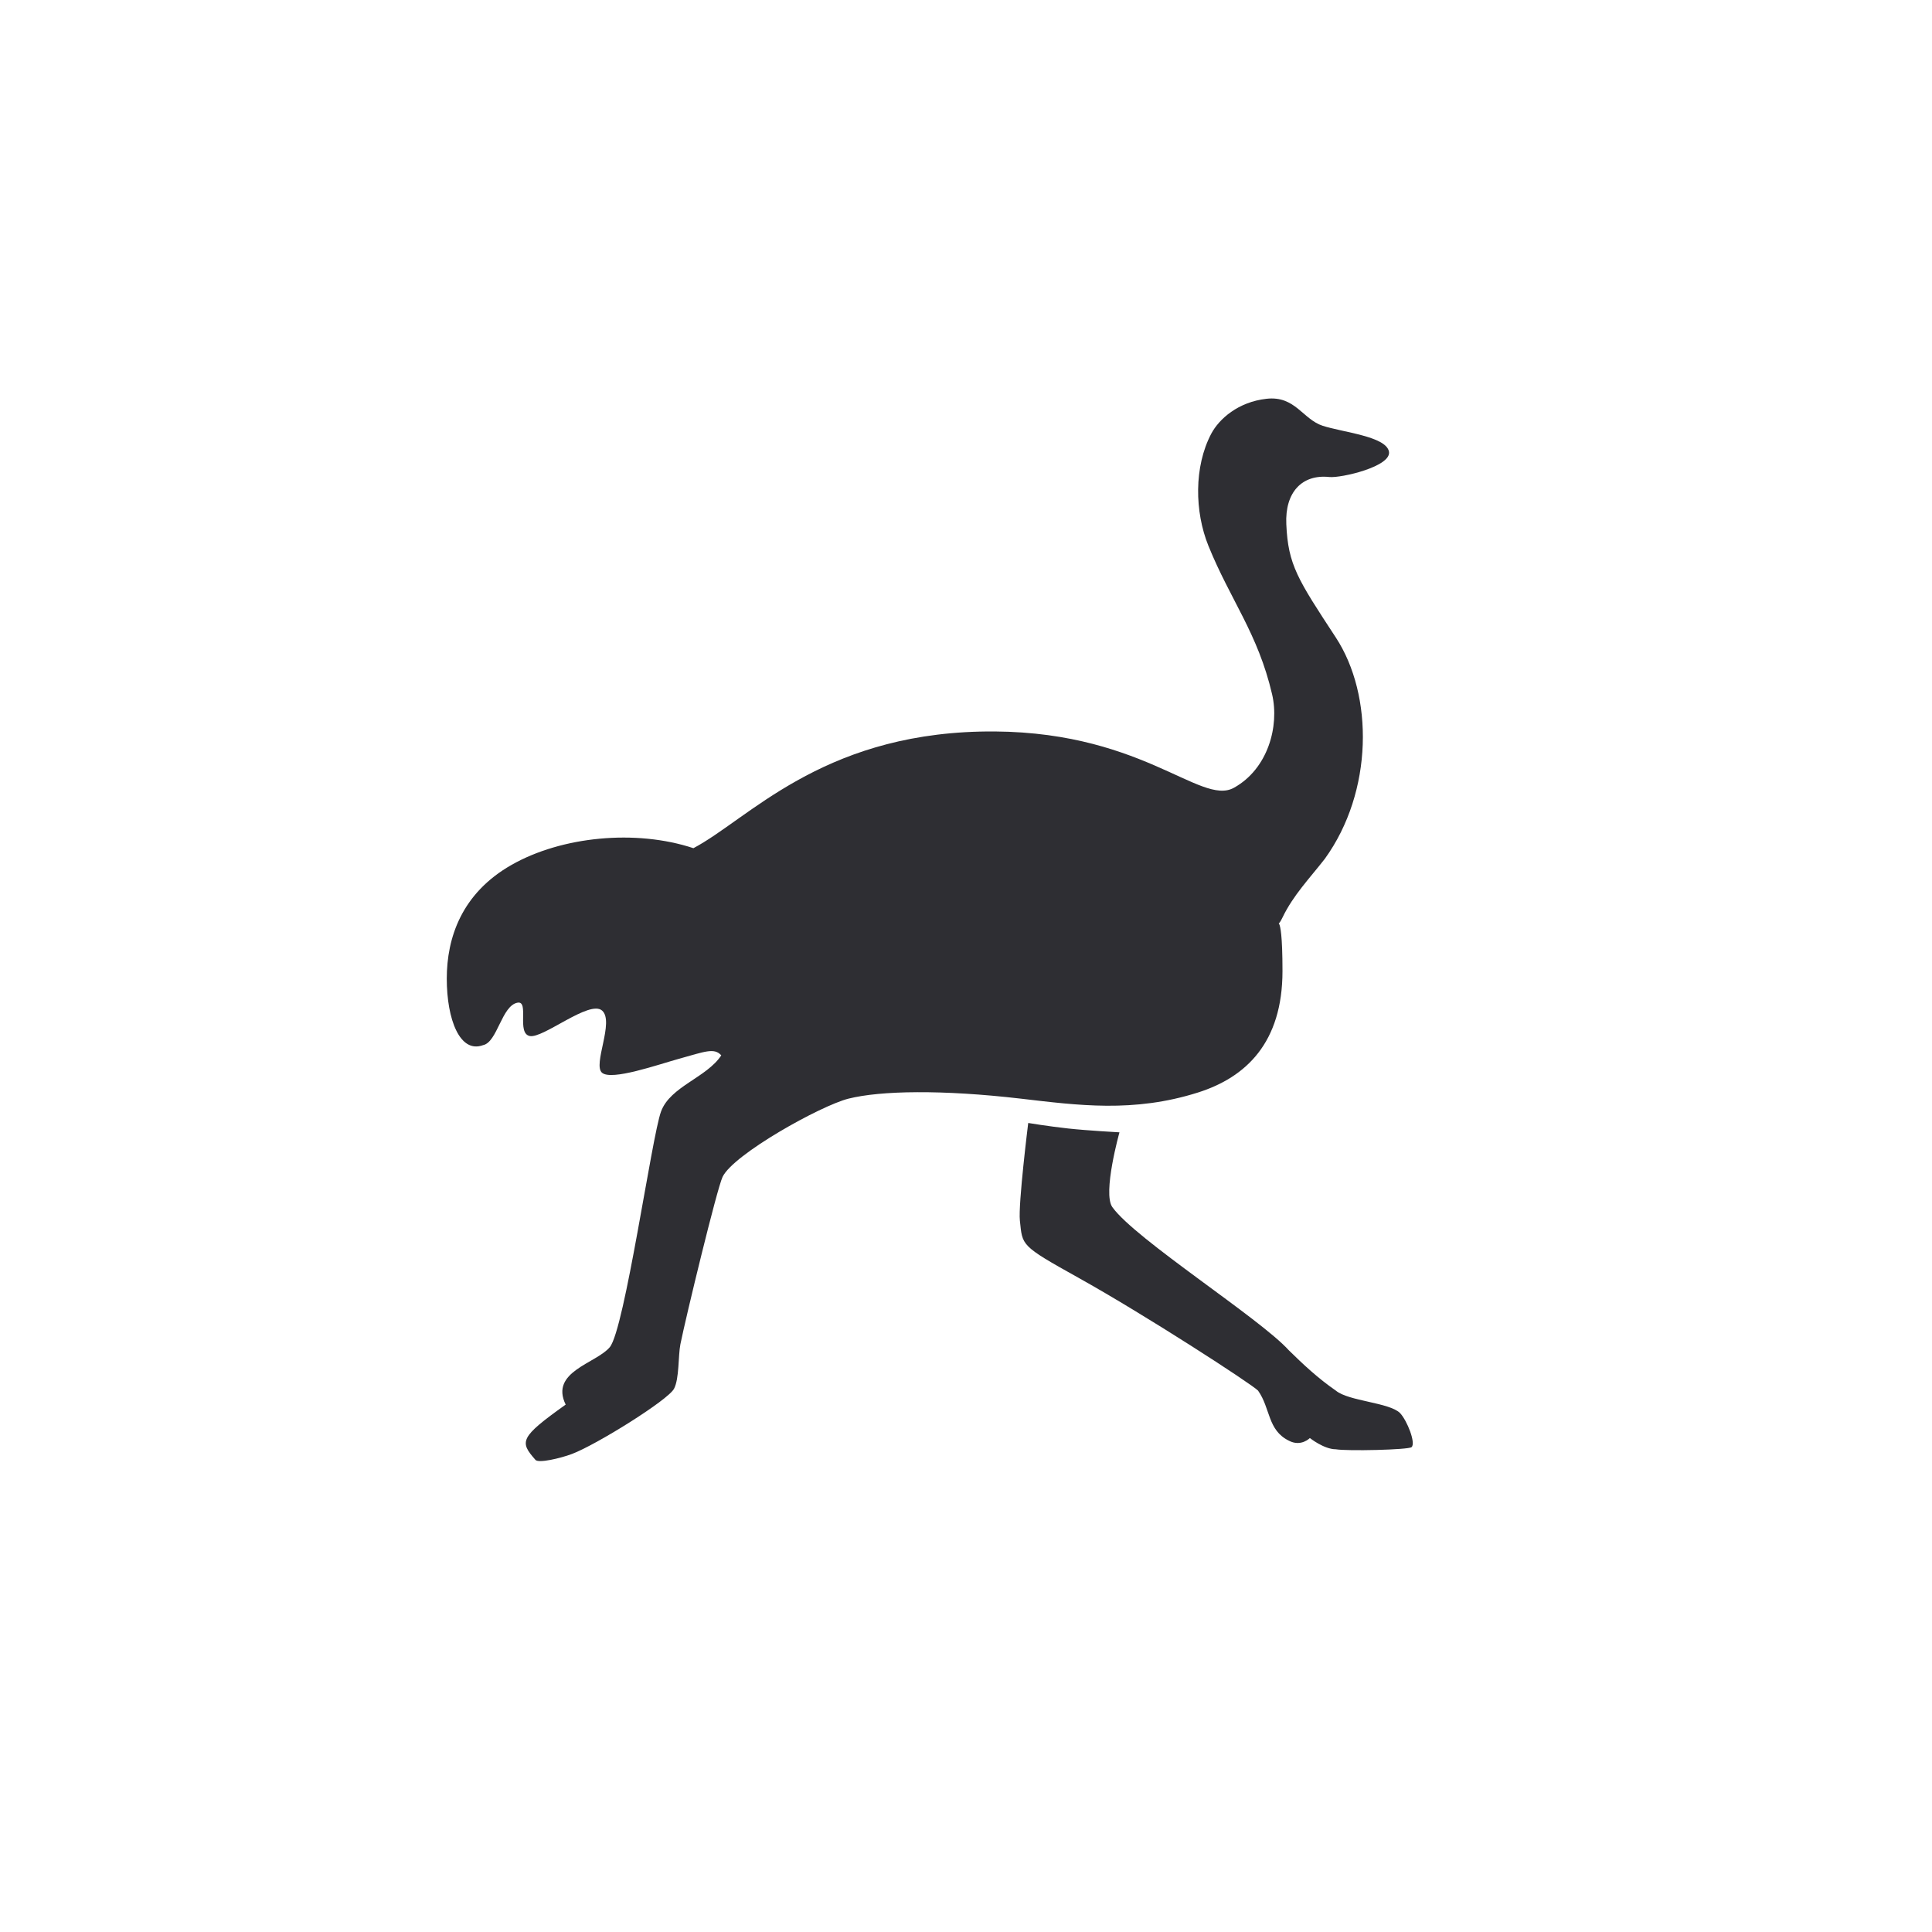 <svg width="160" height="160" viewBox="0 0 160 160" fill="none" xmlns="http://www.w3.org/2000/svg">
<path fill-rule="evenodd" clip-rule="evenodd" d="M84.462 101.084C84.315 99.719 85.153 93 85.153 93C85.153 93 86.839 93.279 88.466 93.457C90.092 93.634 92.709 93.775 92.709 93.775C92.709 93.775 91.298 98.815 92.118 99.966C94.012 102.625 104.365 109.193 106.739 111.829C107.933 113.001 109.144 114.138 110.626 115.162C111.674 116.042 115.056 116.143 115.945 117.022C116.539 117.658 117.267 119.509 116.902 119.844C116.653 120.072 111.529 120.183 110.626 120.023C109.648 120.023 108.477 119.092 108.477 119.092C108.477 119.092 107.75 119.844 106.739 119.312C104.959 118.436 105.225 116.629 104.185 115.162C103.591 114.577 94.89 108.927 89.283 105.803C84.473 103.124 84.686 103.162 84.462 101.084ZM49.863 83.692C48.821 82.777 44.969 86.032 43.868 85.798C42.767 85.563 43.844 82.874 42.869 83.037C41.546 83.26 41.193 86.317 40.005 86.554C38.089 87.265 37 84.432 37 81.05C37 77.669 38.218 73.984 42.367 71.625C46.515 69.265 52.659 68.664 57.426 70.243C61.95 67.852 67.901 60.912 81.157 60.587C94.412 60.263 99.375 66.804 102.192 65.238C105.01 63.672 105.963 60.141 105.351 57.503C104.176 52.45 101.899 49.703 100.076 45.203C98.932 42.38 98.869 38.651 100.311 35.917C100.958 34.702 102.528 33.285 104.897 33.024C107.265 32.763 107.889 34.728 109.547 35.264C111.204 35.801 114.747 36.131 115.024 37.378C115.301 38.626 111.05 39.606 110.086 39.504C107.829 39.265 106.404 40.765 106.527 43.415C106.672 46.784 107.475 47.987 110.62 52.784C113.765 57.58 113.736 65.555 109.719 71.12C108.453 72.746 107.104 74.127 106.21 75.986C105.49 77.475 106.21 74.474 106.21 80.417C106.21 86.36 103.176 89.221 99.212 90.477C93.874 92.168 89.265 91.536 84.552 90.987C78.029 90.228 72.925 90.317 70.261 90.987C67.952 91.57 60.727 95.597 59.838 97.47C59.366 98.482 56.816 109.009 56.348 111.321C56.157 112.273 56.265 114.168 55.819 115.011C55.33 115.948 49.384 119.651 47.366 120.411C46.436 120.762 44.558 121.211 44.335 120.89C43.02 119.394 43.024 119.048 46.847 116.323C45.512 113.587 49.364 112.919 50.497 111.57C51.733 110.103 53.976 94.128 54.745 92.048C55.514 89.968 58.515 89.251 59.732 87.401C59.156 86.744 58.359 87.095 56.251 87.678C54.442 88.181 50.665 89.51 49.863 88.845C49.062 88.181 50.906 84.607 49.863 83.692Z" fill="#2E2E33"/>
</svg>

